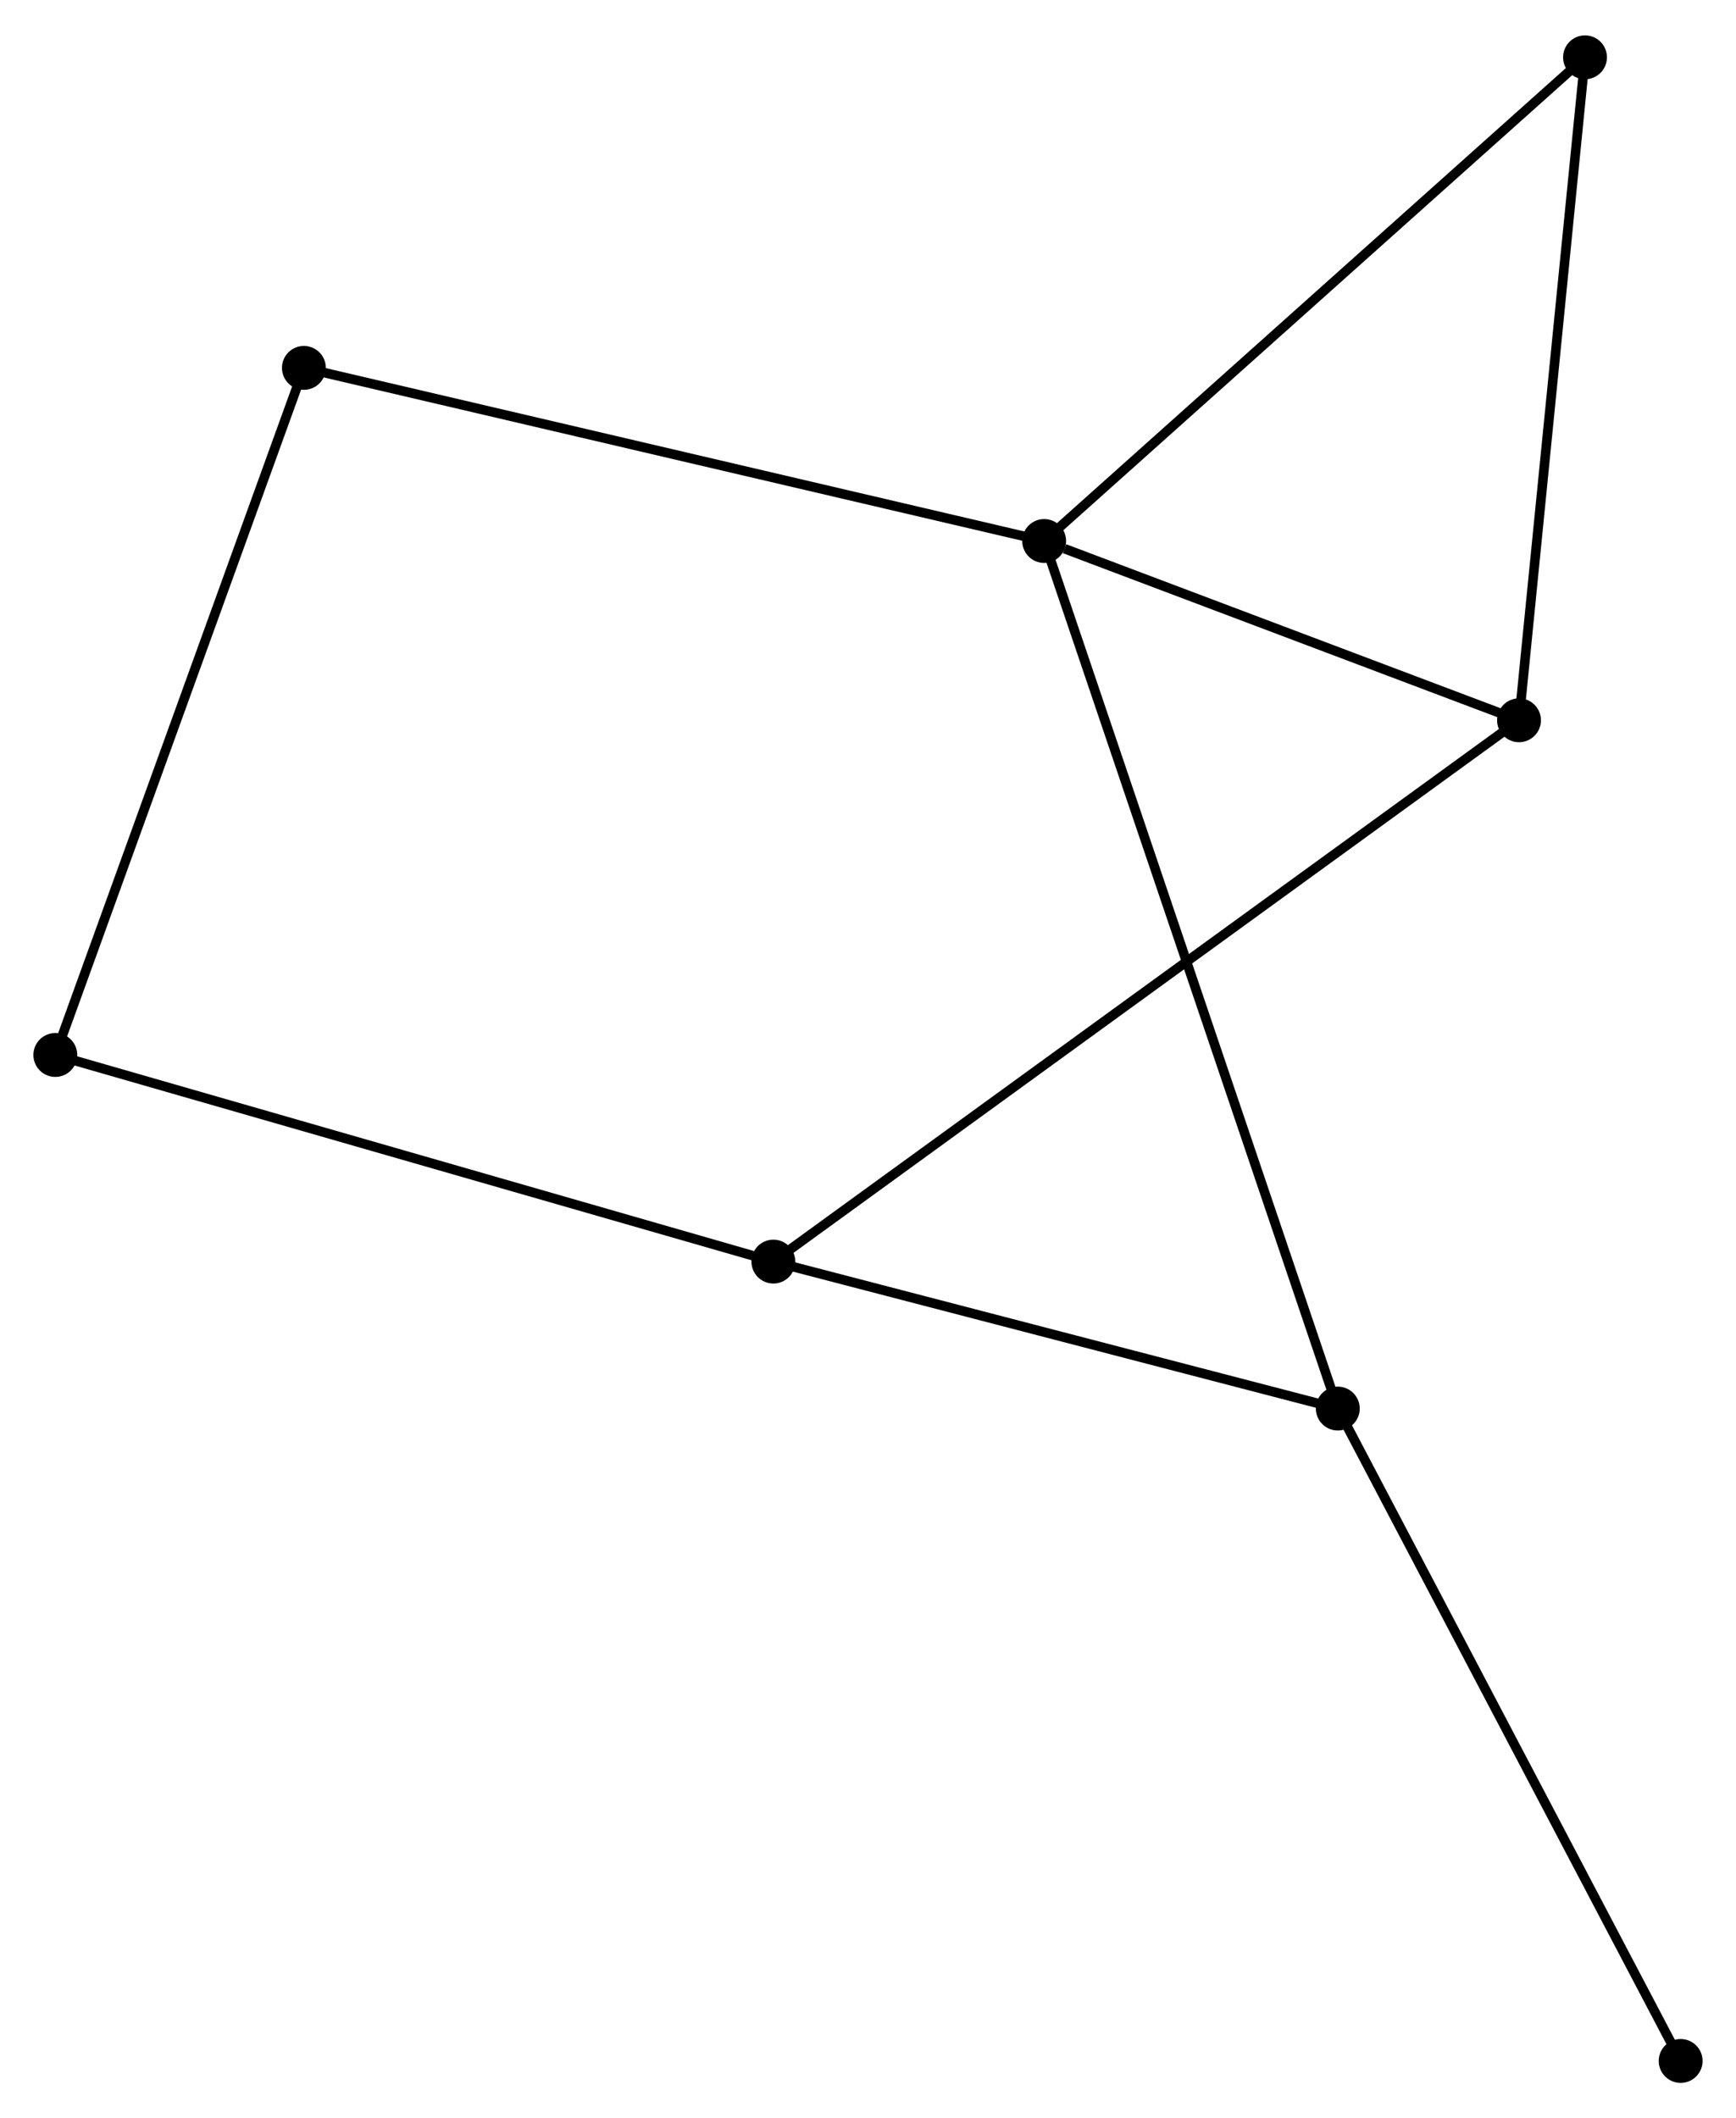 <?xml version="1.0" encoding="UTF-8" standalone="no"?>
<!DOCTYPE svg PUBLIC "-//W3C//DTD SVG 1.1//EN"
 "http://www.w3.org/Graphics/SVG/1.1/DTD/svg11.dtd">
<!-- Generated by graphviz version 2.36.0 (20140111.2315)
 -->
<!-- Title: %3 Pages: 1 -->
<svg width="182pt" height="222pt"
 viewBox="0.00 0.00 182.02 221.61" xmlns="http://www.w3.org/2000/svg" xmlns:xlink="http://www.w3.org/1999/xlink">
<g id="graph0" class="graph" transform="scale(1 1) rotate(0) translate(4 217.606)">
<title>%3</title>
<!-- 0 -->
<g id="node1" class="node"><title>0</title>
<ellipse fill="black" stroke="black" cx="105.481" cy="-161.11" rx="1.8" ry="1.8"/>
</g>
<!-- 2 -->
<g id="node2" class="node"><title>2</title>
<ellipse fill="black" stroke="black" cx="136.269" cy="-70.178" rx="1.8" ry="1.8"/>
</g>
<!-- 0&#45;&#45;2 -->
<g id="edge1" class="edge"><title>0&#45;&#45;2</title>
<path fill="none" stroke="black" d="M106.124,-159.21C110.13,-147.377 131.633,-83.871 135.629,-72.067"/>
</g>
<!-- 3 -->
<g id="node3" class="node"><title>3</title>
<ellipse fill="black" stroke="black" cx="155.269" cy="-142.319" rx="1.8" ry="1.8"/>
</g>
<!-- 0&#45;&#45;3 -->
<g id="edge2" class="edge"><title>0&#45;&#45;3</title>
<path fill="none" stroke="black" d="M107.62,-160.302C115.81,-157.211 145.114,-146.151 153.193,-143.102"/>
</g>
<!-- 4 -->
<g id="node4" class="node"><title>4</title>
<ellipse fill="black" stroke="black" cx="27.864" cy="-179.255" rx="1.8" ry="1.8"/>
</g>
<!-- 0&#45;&#45;4 -->
<g id="edge3" class="edge"><title>0&#45;&#45;4</title>
<path fill="none" stroke="black" d="M103.562,-161.558C92.824,-164.069 40.279,-176.353 29.716,-178.822"/>
</g>
<!-- 5 -->
<g id="node5" class="node"><title>5</title>
<ellipse fill="black" stroke="black" cx="162.189" cy="-211.806" rx="1.8" ry="1.8"/>
</g>
<!-- 0&#45;&#45;5 -->
<g id="edge4" class="edge"><title>0&#45;&#45;5</title>
<path fill="none" stroke="black" d="M106.882,-162.363C114.66,-169.316 152.454,-203.102 160.628,-210.41"/>
</g>
<!-- 7 -->
<g id="node8" class="node"><title>7</title>
<ellipse fill="black" stroke="black" cx="172.217" cy="-1.8" rx="1.8" ry="1.8"/>
</g>
<!-- 2&#45;&#45;7 -->
<g id="edge8" class="edge"><title>2&#45;&#45;7</title>
<path fill="none" stroke="black" d="M137.158,-68.488C142.088,-59.11 166.045,-13.539 171.227,-3.682"/>
</g>
<!-- 3&#45;&#45;5 -->
<g id="edge9" class="edge"><title>3&#45;&#45;5</title>
<path fill="none" stroke="black" d="M155.469,-144.323C156.479,-154.47 161.02,-200.071 162.002,-209.925"/>
</g>
<!-- 6 -->
<g id="node7" class="node"><title>6</title>
<ellipse fill="black" stroke="black" cx="1.8" cy="-107.239" rx="1.8" ry="1.8"/>
</g>
<!-- 4&#45;&#45;6 -->
<g id="edge10" class="edge"><title>4&#45;&#45;6</title>
<path fill="none" stroke="black" d="M27.22,-177.475C23.614,-167.511 5.969,-118.757 2.422,-108.957"/>
</g>
<!-- 1 -->
<g id="node6" class="node"><title>1</title>
<ellipse fill="black" stroke="black" cx="77.088" cy="-85.583" rx="1.8" ry="1.8"/>
</g>
<!-- 1&#45;&#45;2 -->
<g id="edge5" class="edge"><title>1&#45;&#45;2</title>
<path fill="none" stroke="black" d="M79.057,-85.07C88.042,-82.732 125.106,-73.084 134.232,-70.709"/>
</g>
<!-- 1&#45;&#45;3 -->
<g id="edge6" class="edge"><title>1&#45;&#45;3</title>
<path fill="none" stroke="black" d="M78.721,-86.768C88.895,-94.151 143.497,-133.775 153.645,-141.14"/>
</g>
<!-- 1&#45;&#45;6 -->
<g id="edge7" class="edge"><title>1&#45;&#45;6</title>
<path fill="none" stroke="black" d="M75.227,-86.118C64.811,-89.114 13.842,-103.775 3.596,-106.722"/>
</g>
</g>
</svg>
